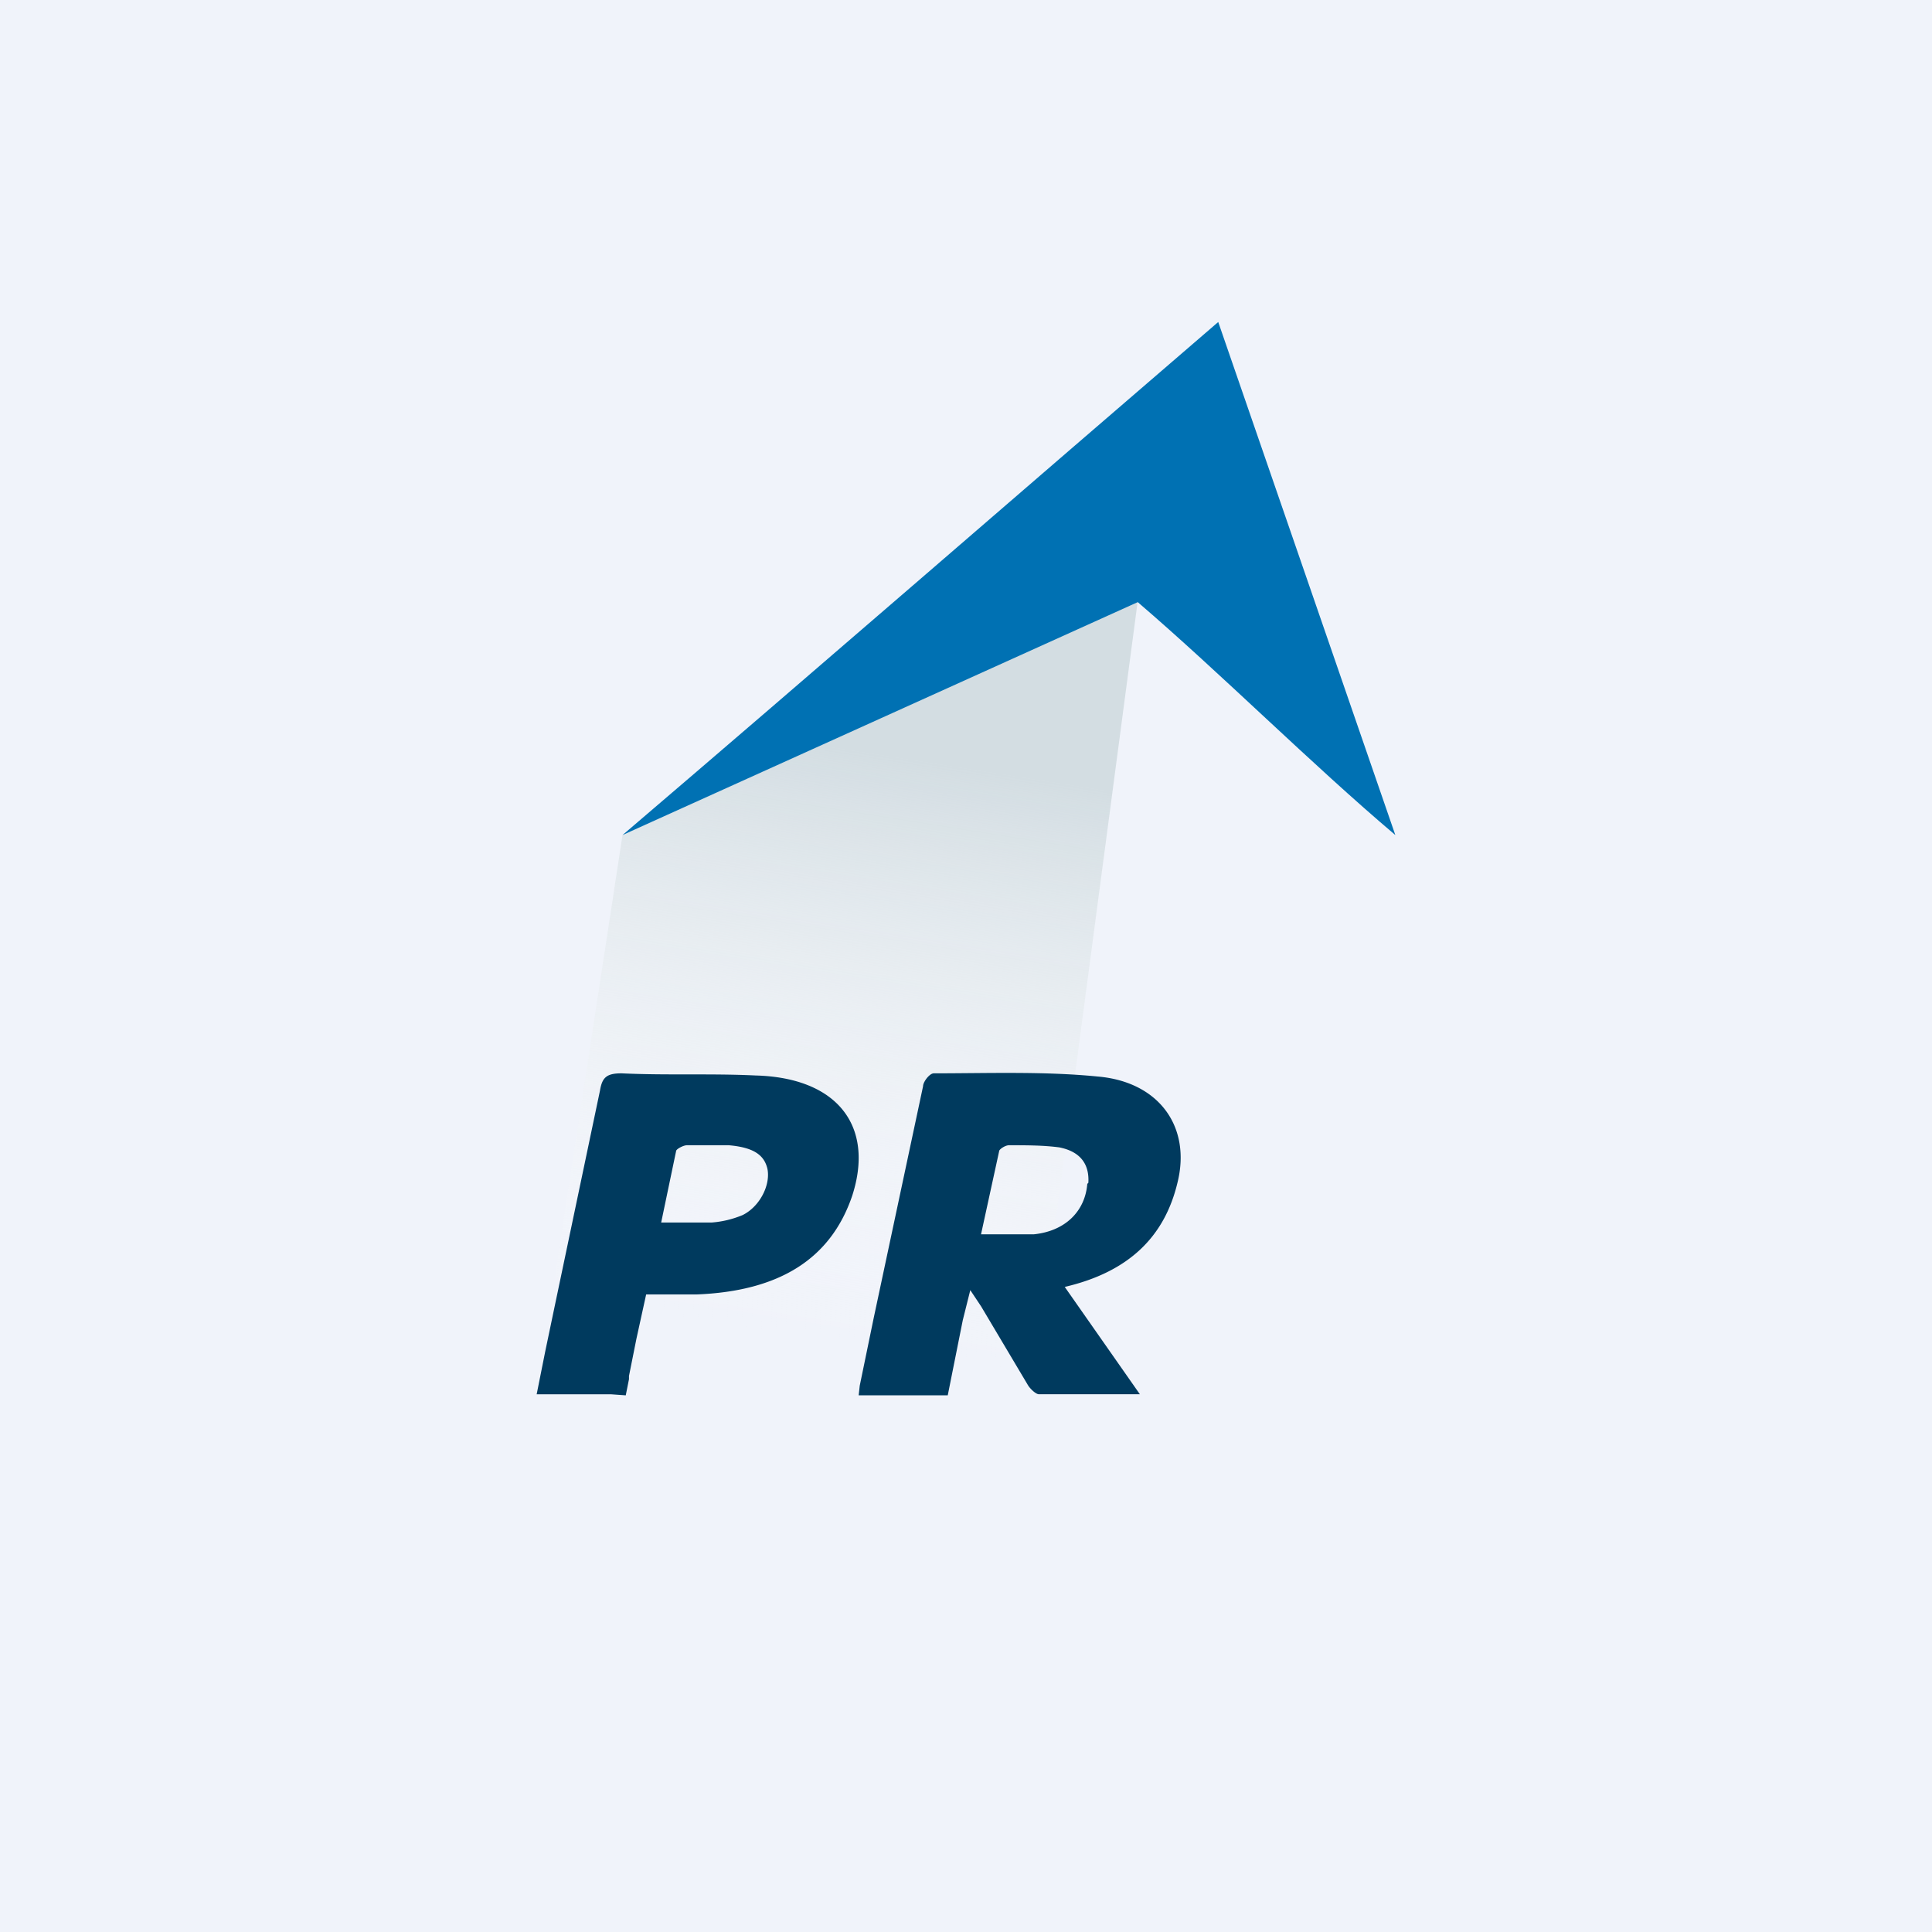 <!-- by TradingView --><svg width="18" height="18" viewBox="0 0 18 18" xmlns="http://www.w3.org/2000/svg"><path fill="#F0F3FA" d="M0 0h18v18H0z"/><path d="m9.62 13 .98-7.4-4.8 2.18L5 13h4.62Z" fill="url(#a)"/><path d="m5.8 7.78 4.8-2.17c.77.66 1.62 1.51 2.4 2.17L11.35 3C9.49 4.6 7.65 6.2 5.8 7.78Z" fill="#0071B3"/><path d="M10.23 10.03C9.73 9.98 9.2 10 8.7 10c-.04 0-.1.08-.1.12l-.46 2.16-.13.63L8 13h.83l.14-.7.07-.28.1.15.44.74c.02.03.07.08.1.08h.94l-.7-1c.6-.14.93-.47 1.05-.97.13-.52-.17-.94-.74-.99Zm-.1 1c-.02.25-.2.44-.5.47h-.49l.17-.78c.01-.02.06-.05.09-.05.16 0 .32 0 .47.02.2.04.28.16.27.33ZM7.04 10.02c-.42-.02-.83 0-1.25-.02-.14 0-.18.04-.2.16l-.42 2-.09.43-.08.4h.69l.14.01.03-.15v-.03l.07-.35.09-.41h.47c.77-.03 1.25-.33 1.45-.92.21-.65-.14-1.1-.9-1.12Zm-.12 1.3a.93.93 0 0 1-.29.07h-.47l.14-.67c.01-.02.07-.05.1-.05h.39c.23.02.33.09.36.22.03.15-.07.35-.23.43Z" fill="#003A5E"/><defs><linearGradient id="a" x1="8.16" y1="6.72" x2="7.25" y2="12.46" gradientUnits="userSpaceOnUse"><stop offset=".05" stop-color="#D3DDE2"/><stop offset=".55" stop-color="#EAEFF1" stop-opacity=".48"/><stop offset="1" stop-color="#fff" stop-opacity="0"/></linearGradient></defs></svg>